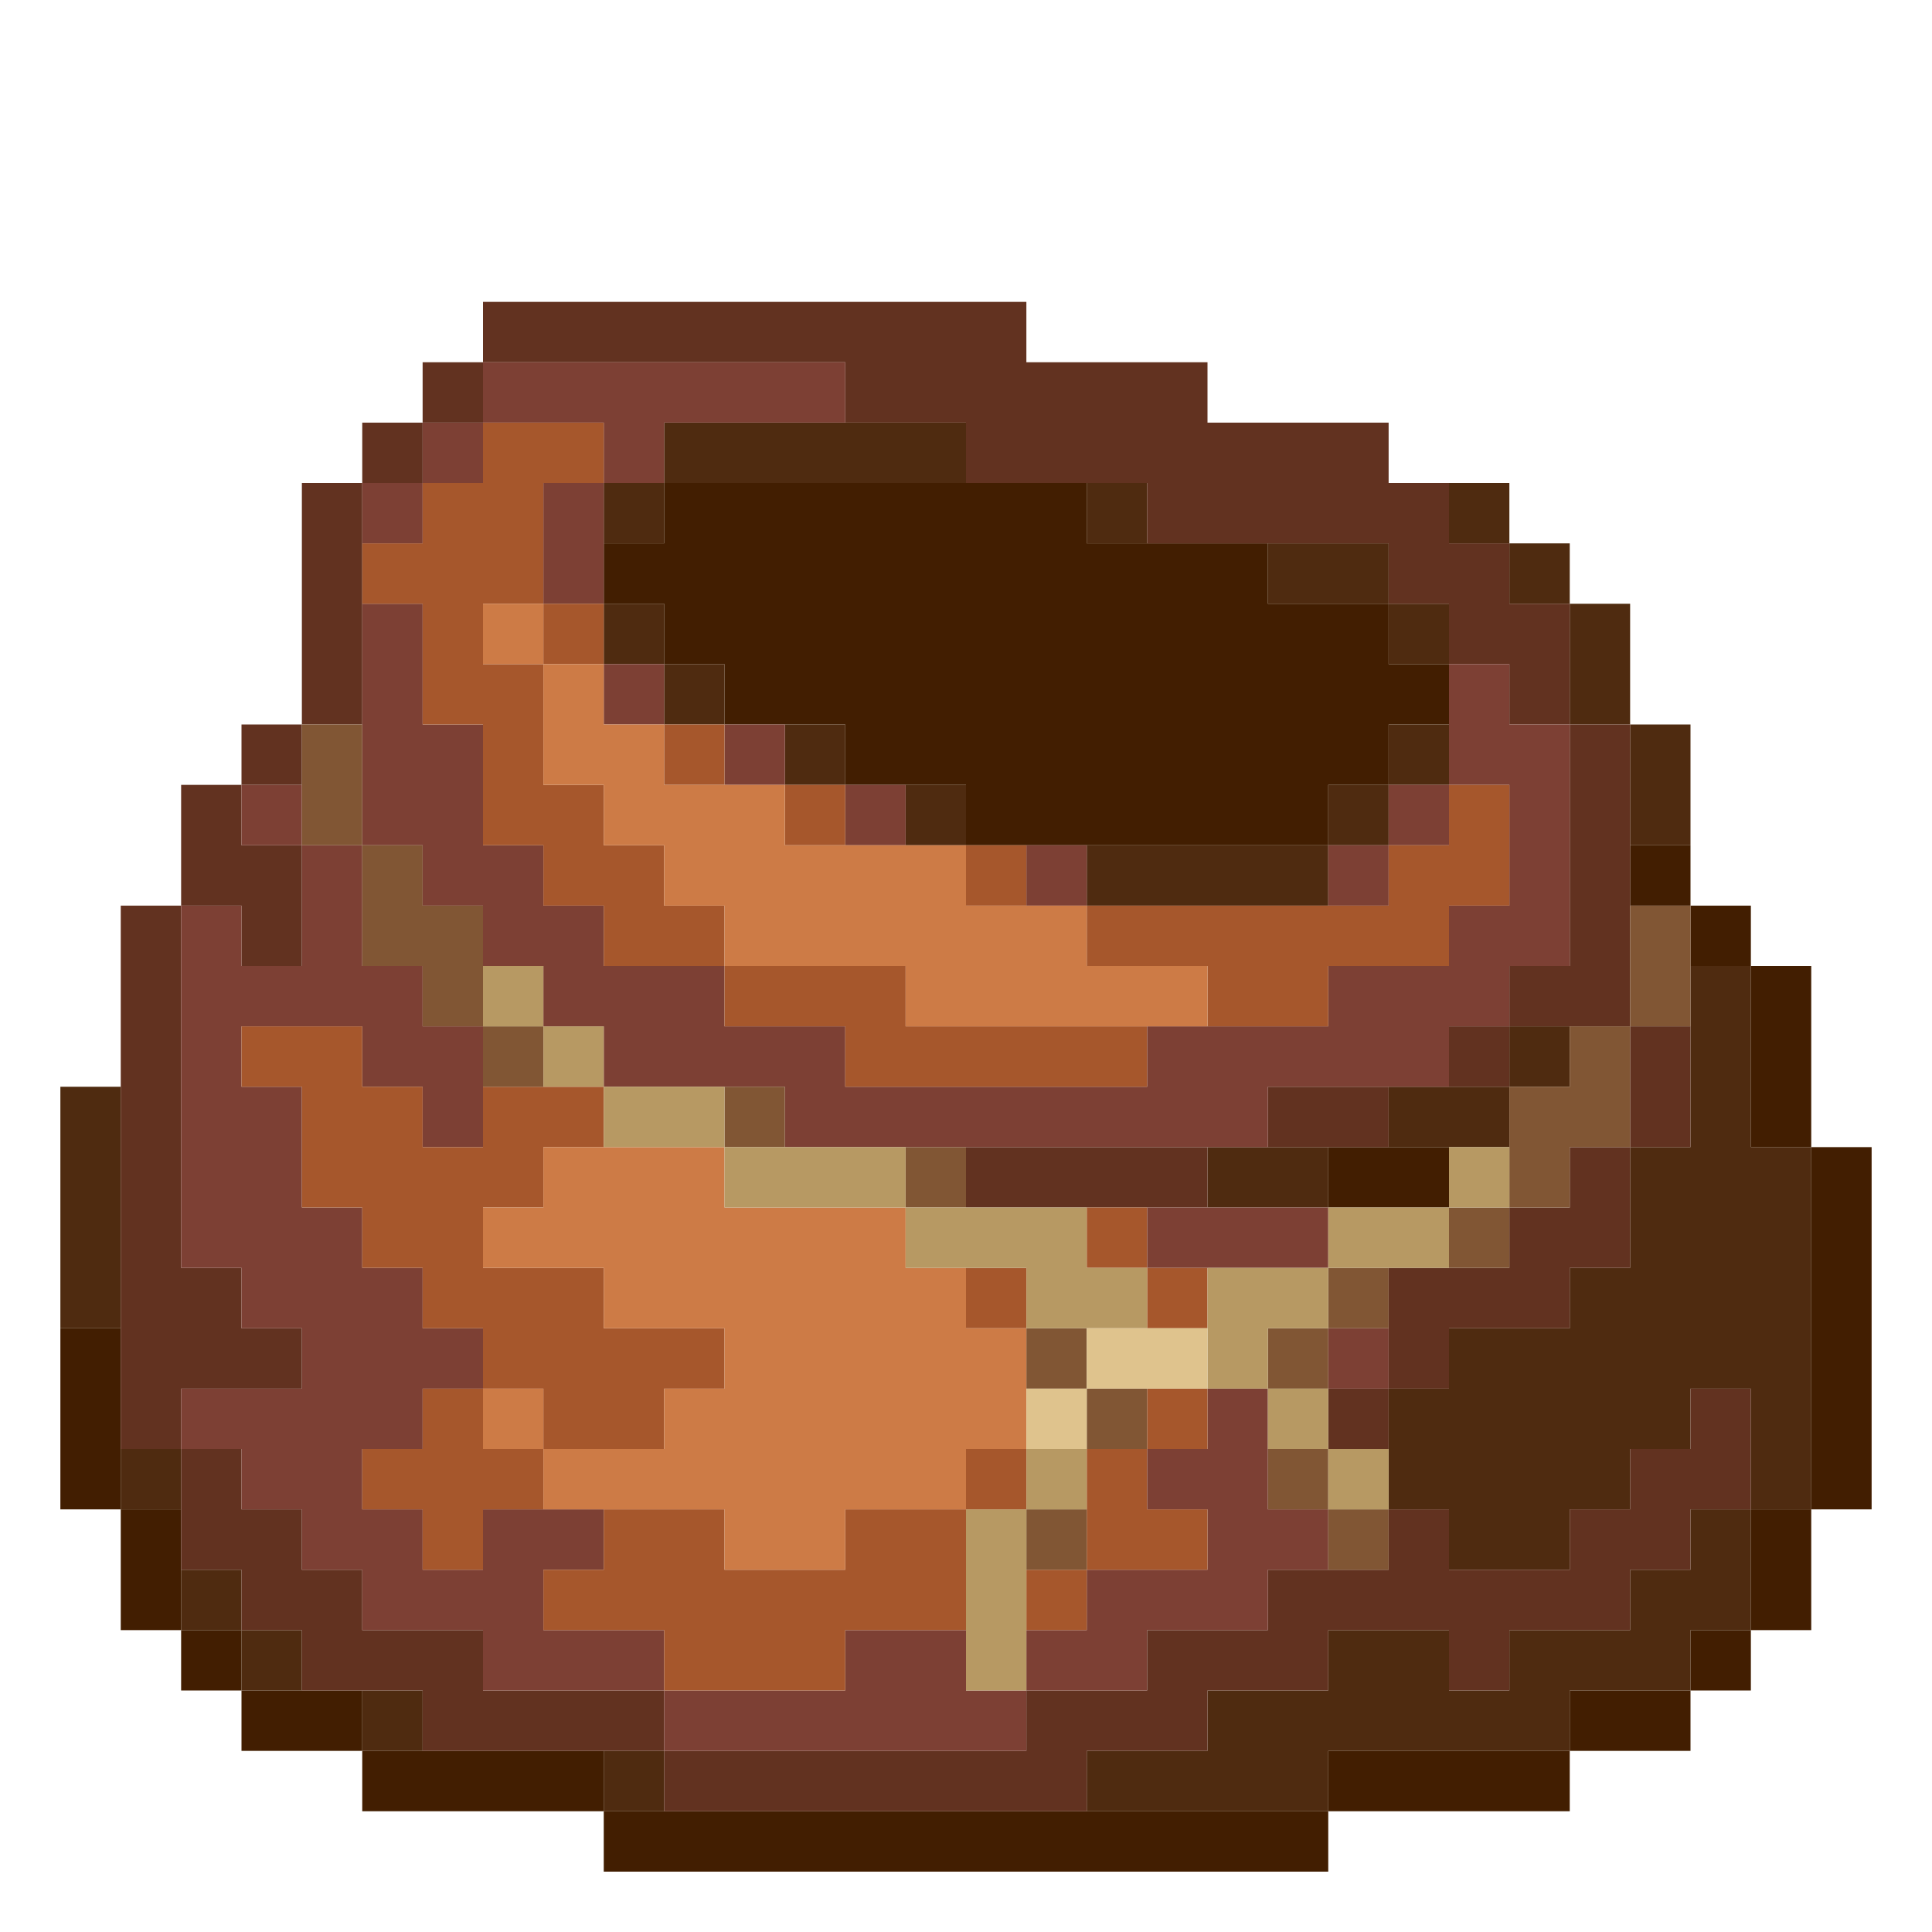 <?xml version="1.0" encoding="UTF-8" standalone="no"?>
<!DOCTYPE svg PUBLIC "-//W3C//DTD SVG 1.1//EN" 
  "http://www.w3.org/Graphics/SVG/1.1/DTD/svg11.dtd">
<svg width="32" height="32"
	 xmlns="http://www.w3.org/2000/svg" version="1.1">
 <path d="  M 2,18  L 1,18  L 1,22  L 2,22  Z  " style="fill:rgb(79, 43, 16); fill-opacity:1.000; stroke:none;" />
 <path d="  M 3,25  L 3,24  L 2,24  L 2,25  Z  " style="fill:rgb(79, 43, 16); fill-opacity:1.000; stroke:none;" />
 <path d="  M 3,27  L 4,27  L 4,26  L 3,26  Z  " style="fill:rgb(79, 43, 16); fill-opacity:1.000; stroke:none;" />
 <path d="  M 5,28  L 5,27  L 4,27  L 4,28  Z  " style="fill:rgb(79, 43, 16); fill-opacity:1.000; stroke:none;" />
 <path d="  M 6,28  L 6,29  L 7,29  L 7,28  Z  " style="fill:rgb(79, 43, 16); fill-opacity:1.000; stroke:none;" />
 <path d="  M 10,9  L 11,9  L 11,8  L 10,8  Z  " style="fill:rgb(79, 43, 16); fill-opacity:1.000; stroke:none;" />
 <path d="  M 10,10  L 10,11  L 11,11  L 11,10  Z  " style="fill:rgb(79, 43, 16); fill-opacity:1.000; stroke:none;" />
 <path d="  M 11,29  L 10,29  L 10,30  L 11,30  Z  " style="fill:rgb(79, 43, 16); fill-opacity:1.000; stroke:none;" />
 <path d="  M 11,7  L 11,8  L 16,8  L 16,7  Z  " style="fill:rgb(79, 43, 16); fill-opacity:1.000; stroke:none;" />
 <path d="  M 12,11  L 11,11  L 11,12  L 12,12  Z  " style="fill:rgb(79, 43, 16); fill-opacity:1.000; stroke:none;" />
 <path d="  M 13,12  L 13,13  L 14,13  L 14,12  Z  " style="fill:rgb(79, 43, 16); fill-opacity:1.000; stroke:none;" />
 <path d="  M 15,14  L 16,14  L 16,13  L 15,13  Z  " style="fill:rgb(79, 43, 16); fill-opacity:1.000; stroke:none;" />
 <path d="  M 19,8  L 18,8  L 18,9  L 19,9  Z  " style="fill:rgb(79, 43, 16); fill-opacity:1.000; stroke:none;" />
 <path d="  M 18,14  L 18,15  L 22,15  L 22,14  Z  " style="fill:rgb(79, 43, 16); fill-opacity:1.000; stroke:none;" />
 <path d="  M 29,25  L 28,25  L 28,26  L 27,26  L 27,27  L 25,27  L 25,28  L 24,28  L 24,27  L 22,27  L 22,28  L 20,28  L 20,29  L 18,29  L 18,30  L 22,30  L 22,29  L 26,29  L 26,28  L 28,28  L 28,27  L 29,27  Z  " style="fill:rgb(79, 43, 16); fill-opacity:1.000; stroke:none;" />
 <path d="  M 22,20  L 22,19  L 20,19  L 20,20  Z  " style="fill:rgb(79, 43, 16); fill-opacity:1.000; stroke:none;" />
 <path d="  M 23,10  L 23,9  L 21,9  L 21,10  Z  " style="fill:rgb(79, 43, 16); fill-opacity:1.000; stroke:none;" />
 <path d="  M 23,13  L 22,13  L 22,14  L 23,14  Z  " style="fill:rgb(79, 43, 16); fill-opacity:1.000; stroke:none;" />
 <path d="  M 24,11  L 24,10  L 23,10  L 23,11  Z  " style="fill:rgb(79, 43, 16); fill-opacity:1.000; stroke:none;" />
 <path d="  M 23,13  L 24,13  L 24,12  L 23,12  Z  " style="fill:rgb(79, 43, 16); fill-opacity:1.000; stroke:none;" />
 <path d="  M 25,18  L 23,18  L 23,19  L 25,19  Z  " style="fill:rgb(79, 43, 16); fill-opacity:1.000; stroke:none;" />
 <path d="  M 27,19  L 27,21  L 26,21  L 26,22  L 24,22  L 24,23  L 23,23  L 23,25  L 24,25  L 24,26  L 26,26  L 26,25  L 27,25  L 27,24  L 28,24  L 28,23  L 29,23  L 29,25  L 30,25  L 30,19  L 29,19  L 29,16  L 28,16  L 28,19  Z  " style="fill:rgb(79, 43, 16); fill-opacity:1.000; stroke:none;" />
 <path d="  M 25,8  L 24,8  L 24,9  L 25,9  Z  " style="fill:rgb(79, 43, 16); fill-opacity:1.000; stroke:none;" />
 <path d="  M 26,10  L 26,9  L 25,9  L 25,10  Z  " style="fill:rgb(79, 43, 16); fill-opacity:1.000; stroke:none;" />
 <path d="  M 26,18  L 26,17  L 25,17  L 25,18  Z  " style="fill:rgb(79, 43, 16); fill-opacity:1.000; stroke:none;" />
 <path d="  M 27,10  L 26,10  L 26,12  L 27,12  Z  " style="fill:rgb(79, 43, 16); fill-opacity:1.000; stroke:none;" />
 <path d="  M 27,14  L 28,14  L 28,12  L 27,12  Z  " style="fill:rgb(79, 43, 16); fill-opacity:1.000; stroke:none;" />
 <path d="  M 2,22  L 1,22  L 1,25  L 2,25  Z  " style="fill:rgb(66, 30, 1); fill-opacity:1.000; stroke:none;" />
 <path d="  M 3,27  L 3,25  L 2,25  L 2,27  Z  " style="fill:rgb(66, 30, 1); fill-opacity:1.000; stroke:none;" />
 <path d="  M 4,27  L 3,27  L 3,28  L 4,28  Z  " style="fill:rgb(66, 30, 1); fill-opacity:1.000; stroke:none;" />
 <path d="  M 6,29  L 6,28  L 4,28  L 4,29  Z  " style="fill:rgb(66, 30, 1); fill-opacity:1.000; stroke:none;" />
 <path d="  M 10,30  L 10,29  L 6,29  L 6,30  Z  " style="fill:rgb(66, 30, 1); fill-opacity:1.000; stroke:none;" />
 <path d="  M 18,9  L 18,8  L 11,8  L 11,9  L 10,9  L 10,10  L 11,10  L 11,11  L 12,11  L 12,12  L 14,12  L 14,13  L 16,13  L 16,14  L 22,14  L 22,13  L 23,13  L 23,12  L 24,12  L 24,11  L 23,11  L 23,10  L 21,10  L 21,9  Z  " style="fill:rgb(66, 30, 1); fill-opacity:1.000; stroke:none;" />
 <path d="  M 22,31  L 22,30  L 10,30  L 10,31  Z  " style="fill:rgb(66, 30, 1); fill-opacity:1.000; stroke:none;" />
 <path d="  M 24,20  L 24,19  L 22,19  L 22,20  Z  " style="fill:rgb(66, 30, 1); fill-opacity:1.000; stroke:none;" />
 <path d="  M 26,30  L 26,29  L 22,29  L 22,30  Z  " style="fill:rgb(66, 30, 1); fill-opacity:1.000; stroke:none;" />
 <path d="  M 28,29  L 28,28  L 26,28  L 26,29  Z  " style="fill:rgb(66, 30, 1); fill-opacity:1.000; stroke:none;" />
 <path d="  M 27,15  L 28,15  L 28,14  L 27,14  Z  " style="fill:rgb(66, 30, 1); fill-opacity:1.000; stroke:none;" />
 <path d="  M 29,16  L 29,15  L 28,15  L 28,16  Z  " style="fill:rgb(66, 30, 1); fill-opacity:1.000; stroke:none;" />
 <path d="  M 29,28  L 29,27  L 28,27  L 28,28  Z  " style="fill:rgb(66, 30, 1); fill-opacity:1.000; stroke:none;" />
 <path d="  M 29,19  L 30,19  L 30,16  L 29,16  Z  " style="fill:rgb(66, 30, 1); fill-opacity:1.000; stroke:none;" />
 <path d="  M 29,27  L 30,27  L 30,25  L 29,25  Z  " style="fill:rgb(66, 30, 1); fill-opacity:1.000; stroke:none;" />
 <path d="  M 31,19  L 30,19  L 30,25  L 31,25  Z  " style="fill:rgb(66, 30, 1); fill-opacity:1.000; stroke:none;" />
 <path d="  M 5,23  L 5,22  L 4,22  L 4,21  L 3,21  L 3,15  L 2,15  L 2,24  L 3,24  L 3,23  Z  " style="fill:rgb(98, 50, 32); fill-opacity:1.000; stroke:none;" />
 <path d="  M 4,16  L 5,16  L 5,14  L 4,14  L 4,13  L 3,13  L 3,15  L 4,15  Z  " style="fill:rgb(98, 50, 32); fill-opacity:1.000; stroke:none;" />
 <path d="  M 8,27  L 6,27  L 6,26  L 5,26  L 5,25  L 4,25  L 4,24  L 3,24  L 3,26  L 4,26  L 4,27  L 5,27  L 5,28  L 7,28  L 7,29  L 11,29  L 11,28  L 8,28  Z  " style="fill:rgb(98, 50, 32); fill-opacity:1.000; stroke:none;" />
 <path d="  M 4,13  L 5,13  L 5,12  L 4,12  Z  " style="fill:rgb(98, 50, 32); fill-opacity:1.000; stroke:none;" />
 <path d="  M 5,12  L 6,12  L 6,8  L 5,8  Z  " style="fill:rgb(98, 50, 32); fill-opacity:1.000; stroke:none;" />
 <path d="  M 6,7  L 6,8  L 7,8  L 7,7  Z  " style="fill:rgb(98, 50, 32); fill-opacity:1.000; stroke:none;" />
 <path d="  M 7,7  L 8,7  L 8,6  L 7,6  Z  " style="fill:rgb(98, 50, 32); fill-opacity:1.000; stroke:none;" />
 <path d="  M 14,6  L 14,7  L 16,7  L 16,8  L 19,8  L 19,9  L 23,9  L 23,10  L 24,10  L 24,11  L 25,11  L 25,12  L 26,12  L 26,10  L 25,10  L 25,9  L 24,9  L 24,8  L 23,8  L 23,7  L 20,7  L 20,6  L 17,6  L 17,5  L 8,5  L 8,6  Z  " style="fill:rgb(98, 50, 32); fill-opacity:1.000; stroke:none;" />
 <path d="  M 28,23  L 28,24  L 27,24  L 27,25  L 26,25  L 26,26  L 24,26  L 24,25  L 23,25  L 23,26  L 21,26  L 21,27  L 19,27  L 19,28  L 17,28  L 17,29  L 11,29  L 11,30  L 18,30  L 18,29  L 20,29  L 20,28  L 22,28  L 22,27  L 24,27  L 24,28  L 25,28  L 25,27  L 27,27  L 27,26  L 28,26  L 28,25  L 29,25  L 29,23  Z  " style="fill:rgb(98, 50, 32); fill-opacity:1.000; stroke:none;" />
 <path d="  M 16,19  L 16,20  L 20,20  L 20,19  Z  " style="fill:rgb(98, 50, 32); fill-opacity:1.000; stroke:none;" />
 <path d="  M 21,19  L 23,19  L 23,18  L 21,18  Z  " style="fill:rgb(98, 50, 32); fill-opacity:1.000; stroke:none;" />
 <path d="  M 22,24  L 23,24  L 23,23  L 22,23  Z  " style="fill:rgb(98, 50, 32); fill-opacity:1.000; stroke:none;" />
 <path d="  M 25,20  L 25,21  L 23,21  L 23,23  L 24,23  L 24,22  L 26,22  L 26,21  L 27,21  L 27,19  L 26,19  L 26,20  Z  " style="fill:rgb(98, 50, 32); fill-opacity:1.000; stroke:none;" />
 <path d="  M 24,18  L 25,18  L 25,17  L 24,17  Z  " style="fill:rgb(98, 50, 32); fill-opacity:1.000; stroke:none;" />
 <path d="  M 27,12  L 26,12  L 26,16  L 25,16  L 25,17  L 27,17  Z  " style="fill:rgb(98, 50, 32); fill-opacity:1.000; stroke:none;" />
 <path d="  M 27,19  L 28,19  L 28,17  L 27,17  Z  " style="fill:rgb(98, 50, 32); fill-opacity:1.000; stroke:none;" />
 <path d="  M 8,25  L 8,26  L 7,26  L 7,25  L 6,25  L 6,24  L 7,24  L 7,23  L 8,23  L 8,22  L 7,22  L 7,21  L 6,21  L 6,20  L 5,20  L 5,18  L 4,18  L 4,17  L 6,17  L 6,18  L 7,18  L 7,19  L 8,19  L 8,17  L 7,17  L 7,16  L 6,16  L 6,14  L 5,14  L 5,16  L 4,16  L 4,15  L 3,15  L 3,21  L 4,21  L 4,22  L 5,22  L 5,23  L 3,23  L 3,24  L 4,24  L 4,25  L 5,25  L 5,26  L 6,26  L 6,27  L 8,27  L 8,28  L 11,28  L 11,27  L 9,27  L 9,26  L 10,26  L 10,25  Z  " style="fill:rgb(125, 64, 52); fill-opacity:1.000; stroke:none;" />
 <path d="  M 5,13  L 4,13  L 4,14  L 5,14  Z  " style="fill:rgb(125, 64, 52); fill-opacity:1.000; stroke:none;" />
 <path d="  M 7,9  L 7,8  L 6,8  L 6,9  Z  " style="fill:rgb(125, 64, 52); fill-opacity:1.000; stroke:none;" />
 <path d="  M 6,14  L 7,14  L 7,15  L 8,15  L 8,16  L 9,16  L 9,17  L 10,17  L 10,18  L 13,18  L 13,19  L 21,19  L 21,18  L 24,18  L 24,17  L 25,17  L 25,16  L 26,16  L 26,12  L 25,12  L 25,11  L 24,11  L 24,13  L 25,13  L 25,15  L 24,15  L 24,16  L 22,16  L 22,17  L 19,17  L 19,18  L 14,18  L 14,17  L 12,17  L 12,16  L 10,16  L 10,15  L 9,15  L 9,14  L 8,14  L 8,12  L 7,12  L 7,10  L 6,10  Z  " style="fill:rgb(125, 64, 52); fill-opacity:1.000; stroke:none;" />
 <path d="  M 8,8  L 8,7  L 7,7  L 7,8  Z  " style="fill:rgb(125, 64, 52); fill-opacity:1.000; stroke:none;" />
 <path d="  M 14,7  L 14,6  L 8,6  L 8,7  L 10,7  L 10,8  L 11,8  L 11,7  Z  " style="fill:rgb(125, 64, 52); fill-opacity:1.000; stroke:none;" />
 <path d="  M 9,10  L 10,10  L 10,8  L 9,8  Z  " style="fill:rgb(125, 64, 52); fill-opacity:1.000; stroke:none;" />
 <path d="  M 11,12  L 11,11  L 10,11  L 10,12  Z  " style="fill:rgb(125, 64, 52); fill-opacity:1.000; stroke:none;" />
 <path d="  M 17,29  L 17,28  L 16,28  L 16,27  L 14,27  L 14,28  L 11,28  L 11,29  Z  " style="fill:rgb(125, 64, 52); fill-opacity:1.000; stroke:none;" />
 <path d="  M 13,12  L 12,12  L 12,13  L 13,13  Z  " style="fill:rgb(125, 64, 52); fill-opacity:1.000; stroke:none;" />
 <path d="  M 14,14  L 15,14  L 15,13  L 14,13  Z  " style="fill:rgb(125, 64, 52); fill-opacity:1.000; stroke:none;" />
 <path d="  M 18,14  L 17,14  L 17,15  L 18,15  Z  " style="fill:rgb(125, 64, 52); fill-opacity:1.000; stroke:none;" />
 <path d="  M 22,25  L 21,25  L 21,23  L 20,23  L 20,24  L 19,24  L 19,25  L 20,25  L 20,26  L 18,26  L 18,27  L 17,27  L 17,28  L 19,28  L 19,27  L 21,27  L 21,26  L 22,26  Z  " style="fill:rgb(125, 64, 52); fill-opacity:1.000; stroke:none;" />
 <path d="  M 19,20  L 19,21  L 22,21  L 22,20  Z  " style="fill:rgb(125, 64, 52); fill-opacity:1.000; stroke:none;" />
 <path d="  M 23,15  L 23,14  L 22,14  L 22,15  Z  " style="fill:rgb(125, 64, 52); fill-opacity:1.000; stroke:none;" />
 <path d="  M 23,23  L 23,22  L 22,22  L 22,23  Z  " style="fill:rgb(125, 64, 52); fill-opacity:1.000; stroke:none;" />
 <path d="  M 24,13  L 23,13  L 23,14  L 24,14  Z  " style="fill:rgb(125, 64, 52); fill-opacity:1.000; stroke:none;" />
 <path d="  M 9,20  L 9,19  L 10,19  L 10,18  L 8,18  L 8,19  L 7,19  L 7,18  L 6,18  L 6,17  L 4,17  L 4,18  L 5,18  L 5,20  L 6,20  L 6,21  L 7,21  L 7,22  L 8,22  L 8,23  L 9,23  L 9,24  L 11,24  L 11,23  L 12,23  L 12,22  L 10,22  L 10,21  L 8,21  L 8,20  Z  " style="fill:rgb(166, 87, 44); fill-opacity:1.000; stroke:none;" />
 <path d="  M 8,7  L 8,8  L 7,8  L 7,9  L 6,9  L 6,10  L 7,10  L 7,12  L 8,12  L 8,14  L 9,14  L 9,15  L 10,15  L 10,16  L 12,16  L 12,15  L 11,15  L 11,14  L 10,14  L 10,13  L 9,13  L 9,11  L 8,11  L 8,10  L 9,10  L 9,8  L 10,8  L 10,7  Z  " style="fill:rgb(166, 87, 44); fill-opacity:1.000; stroke:none;" />
 <path d="  M 8,25  L 9,25  L 9,24  L 8,24  L 8,23  L 7,23  L 7,24  L 6,24  L 6,25  L 7,25  L 7,26  L 8,26  Z  " style="fill:rgb(166, 87, 44); fill-opacity:1.000; stroke:none;" />
 <path d="  M 9,11  L 10,11  L 10,10  L 9,10  Z  " style="fill:rgb(166, 87, 44); fill-opacity:1.000; stroke:none;" />
 <path d="  M 9,27  L 11,27  L 11,28  L 14,28  L 14,27  L 16,27  L 16,25  L 14,25  L 14,26  L 12,26  L 12,25  L 10,25  L 10,26  L 9,26  Z  " style="fill:rgb(166, 87, 44); fill-opacity:1.000; stroke:none;" />
 <path d="  M 11,13  L 12,13  L 12,12  L 11,12  Z  " style="fill:rgb(166, 87, 44); fill-opacity:1.000; stroke:none;" />
 <path d="  M 15,17  L 15,16  L 12,16  L 12,17  L 14,17  L 14,18  L 19,18  L 19,17  Z  " style="fill:rgb(166, 87, 44); fill-opacity:1.000; stroke:none;" />
 <path d="  M 14,14  L 14,13  L 13,13  L 13,14  Z  " style="fill:rgb(166, 87, 44); fill-opacity:1.000; stroke:none;" />
 <path d="  M 16,15  L 17,15  L 17,14  L 16,14  Z  " style="fill:rgb(166, 87, 44); fill-opacity:1.000; stroke:none;" />
 <path d="  M 17,22  L 17,21  L 16,21  L 16,22  Z  " style="fill:rgb(166, 87, 44); fill-opacity:1.000; stroke:none;" />
 <path d="  M 16,25  L 17,25  L 17,24  L 16,24  Z  " style="fill:rgb(166, 87, 44); fill-opacity:1.000; stroke:none;" />
 <path d="  M 18,27  L 18,26  L 17,26  L 17,27  Z  " style="fill:rgb(166, 87, 44); fill-opacity:1.000; stroke:none;" />
 <path d="  M 24,16  L 24,15  L 25,15  L 25,13  L 24,13  L 24,14  L 23,14  L 23,15  L 18,15  L 18,16  L 20,16  L 20,17  L 22,17  L 22,16  Z  " style="fill:rgb(166, 87, 44); fill-opacity:1.000; stroke:none;" />
 <path d="  M 19,21  L 19,20  L 18,20  L 18,21  Z  " style="fill:rgb(166, 87, 44); fill-opacity:1.000; stroke:none;" />
 <path d="  M 18,26  L 20,26  L 20,25  L 19,25  L 19,24  L 18,24  Z  " style="fill:rgb(166, 87, 44); fill-opacity:1.000; stroke:none;" />
 <path d="  M 19,21  L 19,22  L 20,22  L 20,21  Z  " style="fill:rgb(166, 87, 44); fill-opacity:1.000; stroke:none;" />
 <path d="  M 19,24  L 20,24  L 20,23  L 19,23  Z  " style="fill:rgb(166, 87, 44); fill-opacity:1.000; stroke:none;" />
 <path d="  M 5,14  L 6,14  L 6,12  L 5,12  Z  " style="fill:rgb(129, 86, 52); fill-opacity:1.000; stroke:none;" />
 <path d="  M 7,17  L 8,17  L 8,15  L 7,15  L 7,14  L 6,14  L 6,16  L 7,16  Z  " style="fill:rgb(129, 86, 52); fill-opacity:1.000; stroke:none;" />
 <path d="  M 8,17  L 8,18  L 9,18  L 9,17  Z  " style="fill:rgb(129, 86, 52); fill-opacity:1.000; stroke:none;" />
 <path d="  M 12,18  L 12,19  L 13,19  L 13,18  Z  " style="fill:rgb(129, 86, 52); fill-opacity:1.000; stroke:none;" />
 <path d="  M 15,19  L 15,20  L 16,20  L 16,19  Z  " style="fill:rgb(129, 86, 52); fill-opacity:1.000; stroke:none;" />
 <path d="  M 18,22  L 17,22  L 17,23  L 18,23  Z  " style="fill:rgb(129, 86, 52); fill-opacity:1.000; stroke:none;" />
 <path d="  M 18,25  L 17,25  L 17,26  L 18,26  Z  " style="fill:rgb(129, 86, 52); fill-opacity:1.000; stroke:none;" />
 <path d="  M 19,24  L 19,23  L 18,23  L 18,24  Z  " style="fill:rgb(129, 86, 52); fill-opacity:1.000; stroke:none;" />
 <path d="  M 22,22  L 21,22  L 21,23  L 22,23  Z  " style="fill:rgb(129, 86, 52); fill-opacity:1.000; stroke:none;" />
 <path d="  M 22,24  L 21,24  L 21,25  L 22,25  Z  " style="fill:rgb(129, 86, 52); fill-opacity:1.000; stroke:none;" />
 <path d="  M 23,22  L 23,21  L 22,21  L 22,22  Z  " style="fill:rgb(129, 86, 52); fill-opacity:1.000; stroke:none;" />
 <path d="  M 23,25  L 22,25  L 22,26  L 23,26  Z  " style="fill:rgb(129, 86, 52); fill-opacity:1.000; stroke:none;" />
 <path d="  M 25,21  L 25,20  L 24,20  L 24,21  Z  " style="fill:rgb(129, 86, 52); fill-opacity:1.000; stroke:none;" />
 <path d="  M 26,19  L 27,19  L 27,17  L 26,17  L 26,18  L 25,18  L 25,20  L 26,20  Z  " style="fill:rgb(129, 86, 52); fill-opacity:1.000; stroke:none;" />
 <path d="  M 27,17  L 28,17  L 28,15  L 27,15  Z  " style="fill:rgb(129, 86, 52); fill-opacity:1.000; stroke:none;" />
 <path d="  M 9,11  L 9,10  L 8,10  L 8,11  Z  " style="fill:rgb(205, 123, 70); fill-opacity:1.000; stroke:none;" />
 <path d="  M 16,25  L 16,24  L 17,24  L 17,22  L 16,22  L 16,21  L 15,21  L 15,20  L 12,20  L 12,19  L 9,19  L 9,20  L 8,20  L 8,21  L 10,21  L 10,22  L 12,22  L 12,23  L 11,23  L 11,24  L 9,24  L 9,25  L 12,25  L 12,26  L 14,26  L 14,25  Z  " style="fill:rgb(205, 123, 70); fill-opacity:1.000; stroke:none;" />
 <path d="  M 9,24  L 9,23  L 8,23  L 8,24  Z  " style="fill:rgb(205, 123, 70); fill-opacity:1.000; stroke:none;" />
 <path d="  M 9,11  L 9,13  L 10,13  L 10,14  L 11,14  L 11,15  L 12,15  L 12,16  L 15,16  L 15,17  L 20,17  L 20,16  L 18,16  L 18,15  L 16,15  L 16,14  L 13,14  L 13,13  L 11,13  L 11,12  L 10,12  L 10,11  Z  " style="fill:rgb(205, 123, 70); fill-opacity:1.000; stroke:none;" />
 <path d="  M 8,17  L 9,17  L 9,16  L 8,16  Z  " style="fill:rgb(183, 153, 99); fill-opacity:1.000; stroke:none;" />
 <path d="  M 9,18  L 10,18  L 10,17  L 9,17  Z  " style="fill:rgb(183, 153, 99); fill-opacity:1.000; stroke:none;" />
 <path d="  M 12,18  L 10,18  L 10,19  L 12,19  Z  " style="fill:rgb(183, 153, 99); fill-opacity:1.000; stroke:none;" />
 <path d="  M 15,19  L 12,19  L 12,20  L 15,20  Z  " style="fill:rgb(183, 153, 99); fill-opacity:1.000; stroke:none;" />
 <path d="  M 15,20  L 15,21  L 17,21  L 17,22  L 19,22  L 19,21  L 18,21  L 18,20  Z  " style="fill:rgb(183, 153, 99); fill-opacity:1.000; stroke:none;" />
 <path d="  M 17,25  L 16,25  L 16,28  L 17,28  Z  " style="fill:rgb(183, 153, 99); fill-opacity:1.000; stroke:none;" />
 <path d="  M 17,25  L 18,25  L 18,24  L 17,24  Z  " style="fill:rgb(183, 153, 99); fill-opacity:1.000; stroke:none;" />
 <path d="  M 20,21  L 20,23  L 21,23  L 21,22  L 22,22  L 22,21  Z  " style="fill:rgb(183, 153, 99); fill-opacity:1.000; stroke:none;" />
 <path d="  M 22,23  L 21,23  L 21,24  L 22,24  Z  " style="fill:rgb(183, 153, 99); fill-opacity:1.000; stroke:none;" />
 <path d="  M 24,20  L 22,20  L 22,21  L 24,21  Z  " style="fill:rgb(183, 153, 99); fill-opacity:1.000; stroke:none;" />
 <path d="  M 22,24  L 22,25  L 23,25  L 23,24  Z  " style="fill:rgb(183, 153, 99); fill-opacity:1.000; stroke:none;" />
 <path d="  M 25,20  L 25,19  L 24,19  L 24,20  Z  " style="fill:rgb(183, 153, 99); fill-opacity:1.000; stroke:none;" />
 <path d="  M 17,23  L 17,24  L 18,24  L 18,23  Z  " style="fill:rgb(223, 195, 141); fill-opacity:1.000; stroke:none;" />
 <path d="  M 20,23  L 20,22  L 18,22  L 18,23  Z  " style="fill:rgb(223, 195, 141); fill-opacity:1.000; stroke:none;" />
</svg>

